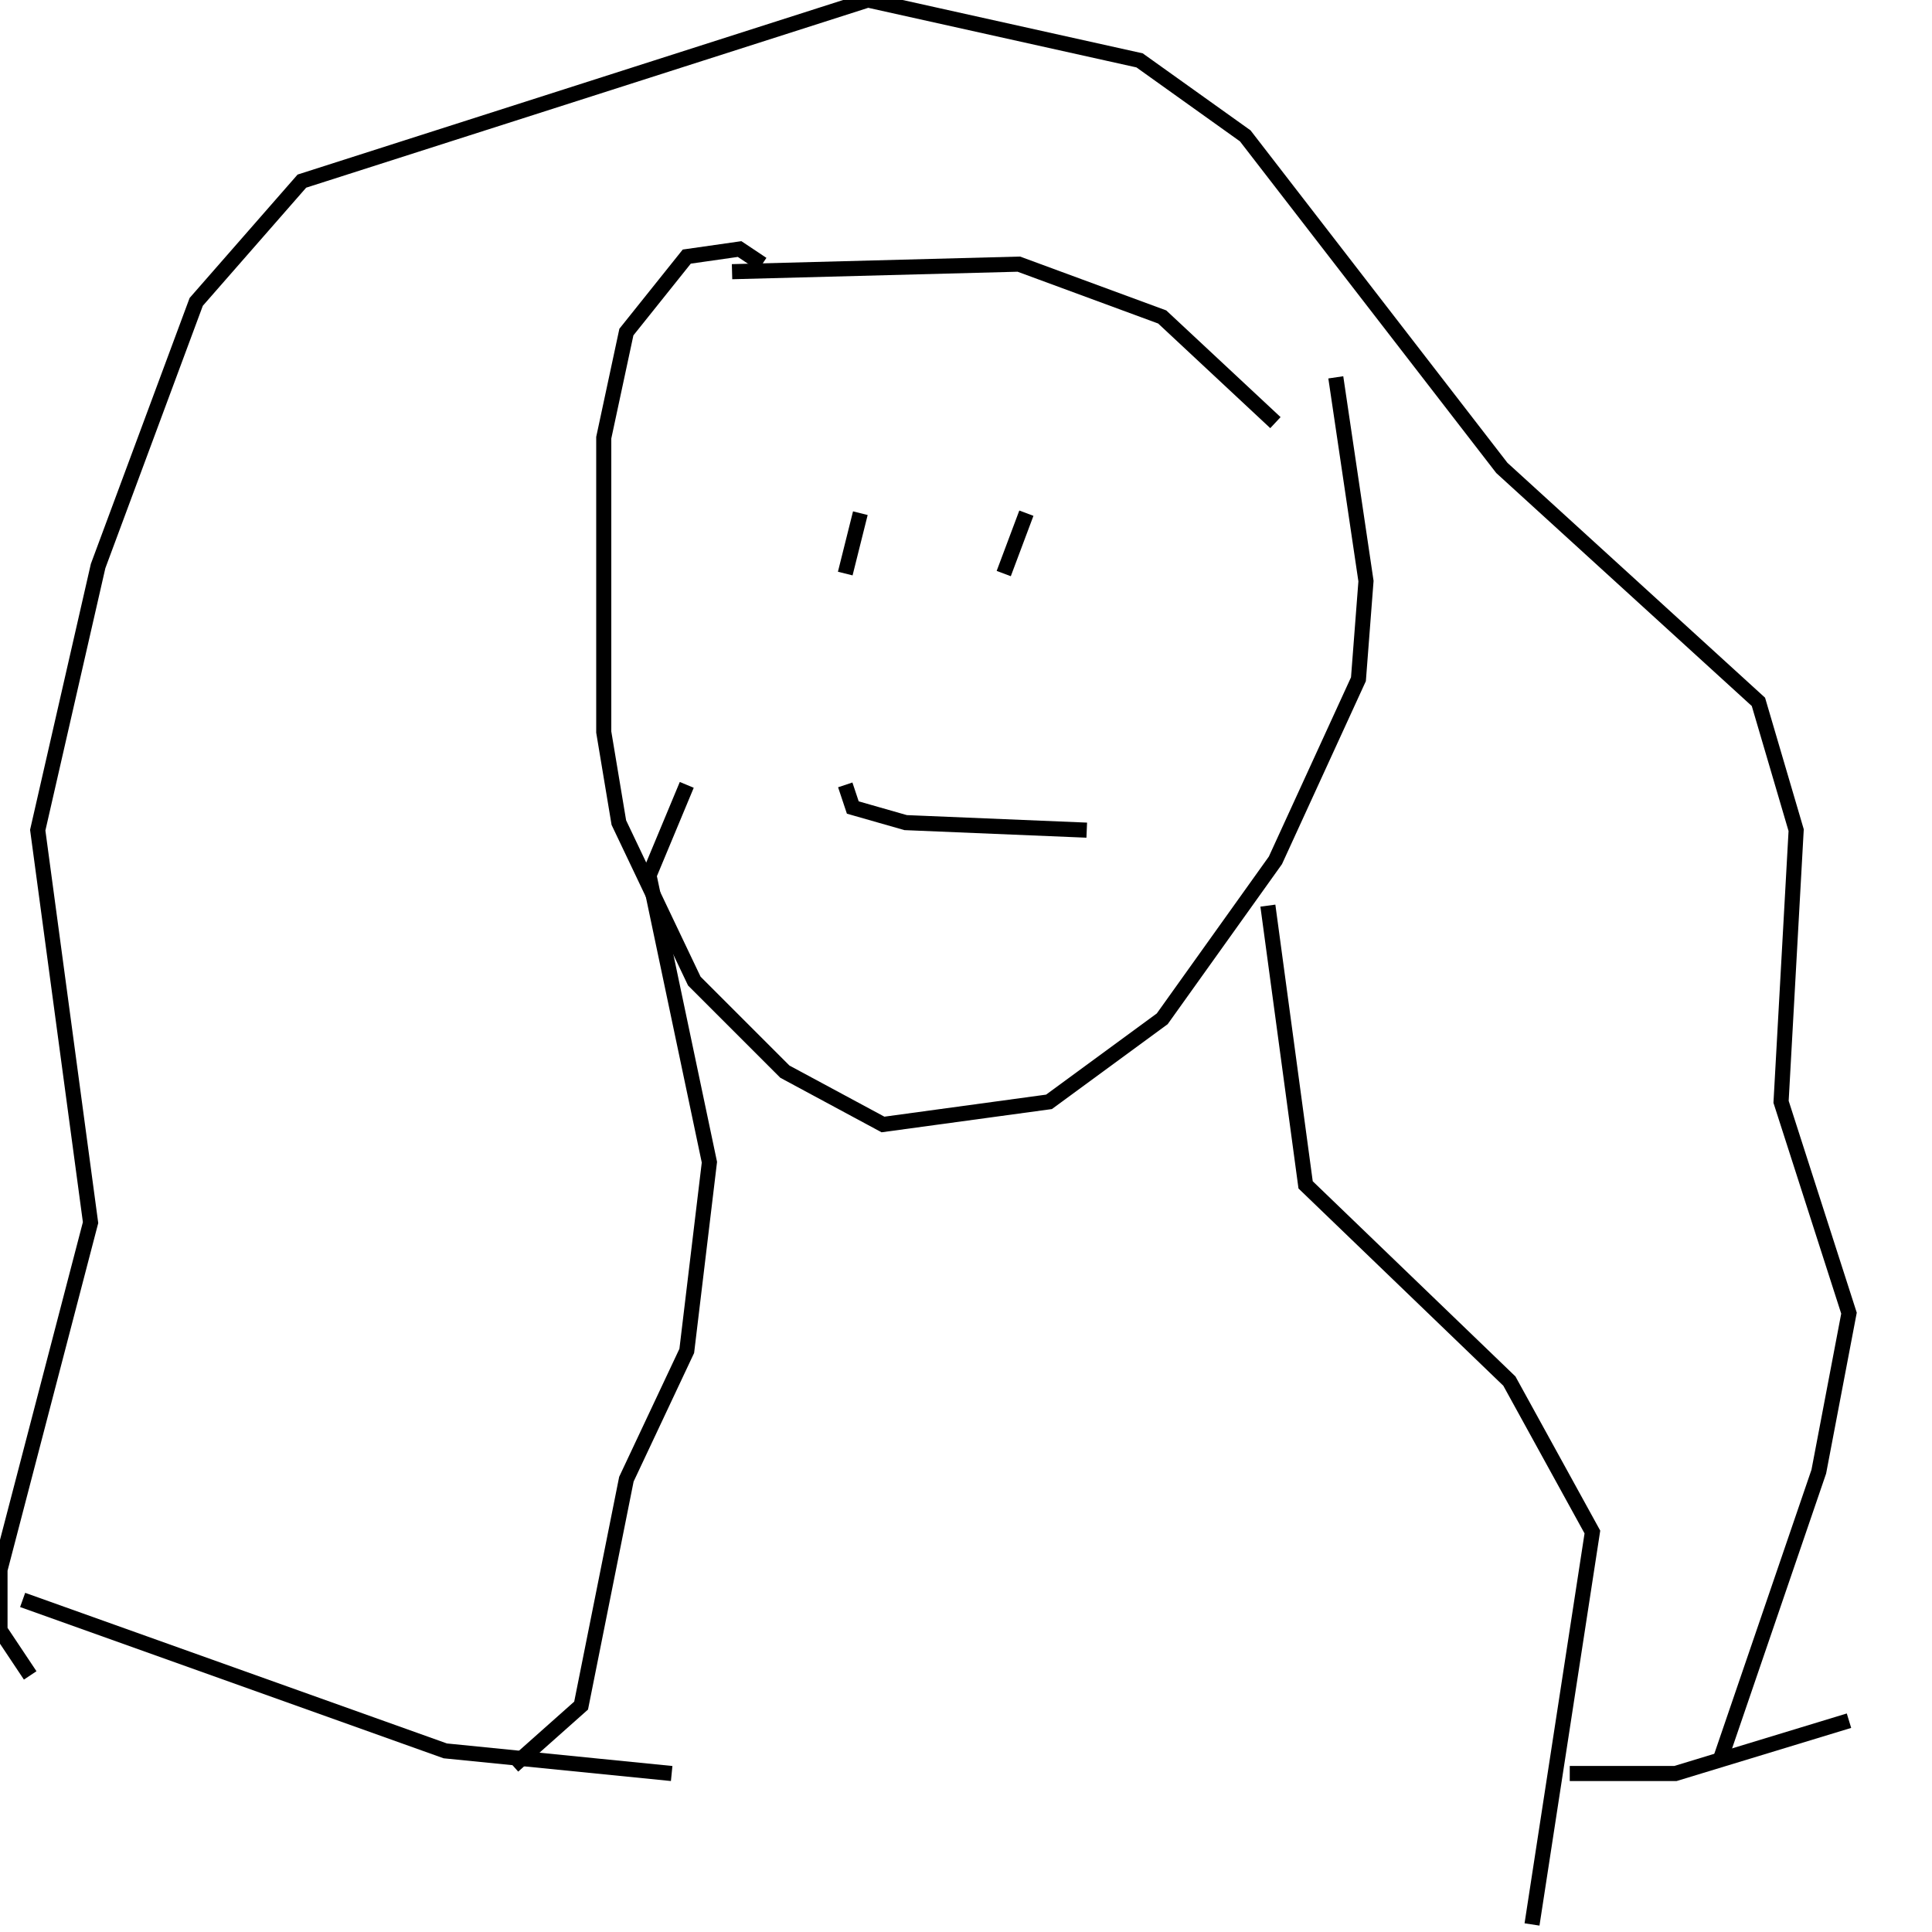 <?xml version="1.0" encoding="utf-8" ?>
<svg baseProfile="full" height="256" version="1.1" width="256" xmlns="http://www.w3.org/2000/svg" xmlns:ev="http://www.w3.org/2001/xml-events" xmlns:xlink="http://www.w3.org/1999/xlink"><defs /><polyline fill="none" points="101,35 98,33 91,34 83,44 80,58 80,97 82,109 92,130 104,142 117,149 139,146 154,135 169,114 180,90 181,77 177,50" stroke="rgb(0%,0%,0%)" stroke-width="2" /><polyline fill="none" points="91,104 86,116 94,154 91,179 83,196 77,226 68,234" stroke="rgb(0%,0%,0%)" stroke-width="2" /><polyline fill="none" points="4,222 0,216 0,208 12,162 5,110 13,75 26,40 40,24 115,0 151,8 165,18 199,62 233,93 238,110 236,146 245,174 241,195 228,233" stroke="rgb(0%,0%,0%)" stroke-width="2" /><polyline fill="none" points="168,120 173,157 200,183 211,203 203,255" stroke="rgb(0%,0%,0%)" stroke-width="2" /><polyline fill="none" points="3,212 59,232 89,235" stroke="rgb(0%,0%,0%)" stroke-width="2" /><polyline fill="none" points="208,235 222,235 245,228" stroke="rgb(0%,0%,0%)" stroke-width="2" /><polyline fill="none" points="97,36 135,35 154,42 169,56" stroke="rgb(0%,0%,0%)" stroke-width="2" /><polyline fill="none" points="112,104 113,107 120,109 144,110" stroke="rgb(0%,0%,0%)" stroke-width="2" /><polyline fill="none" points="114,68 112,76" stroke="rgb(0%,0%,0%)" stroke-width="2" /><polyline fill="none" points="136,68 133,76" stroke="rgb(0%,0%,0%)" stroke-width="2" /></svg>